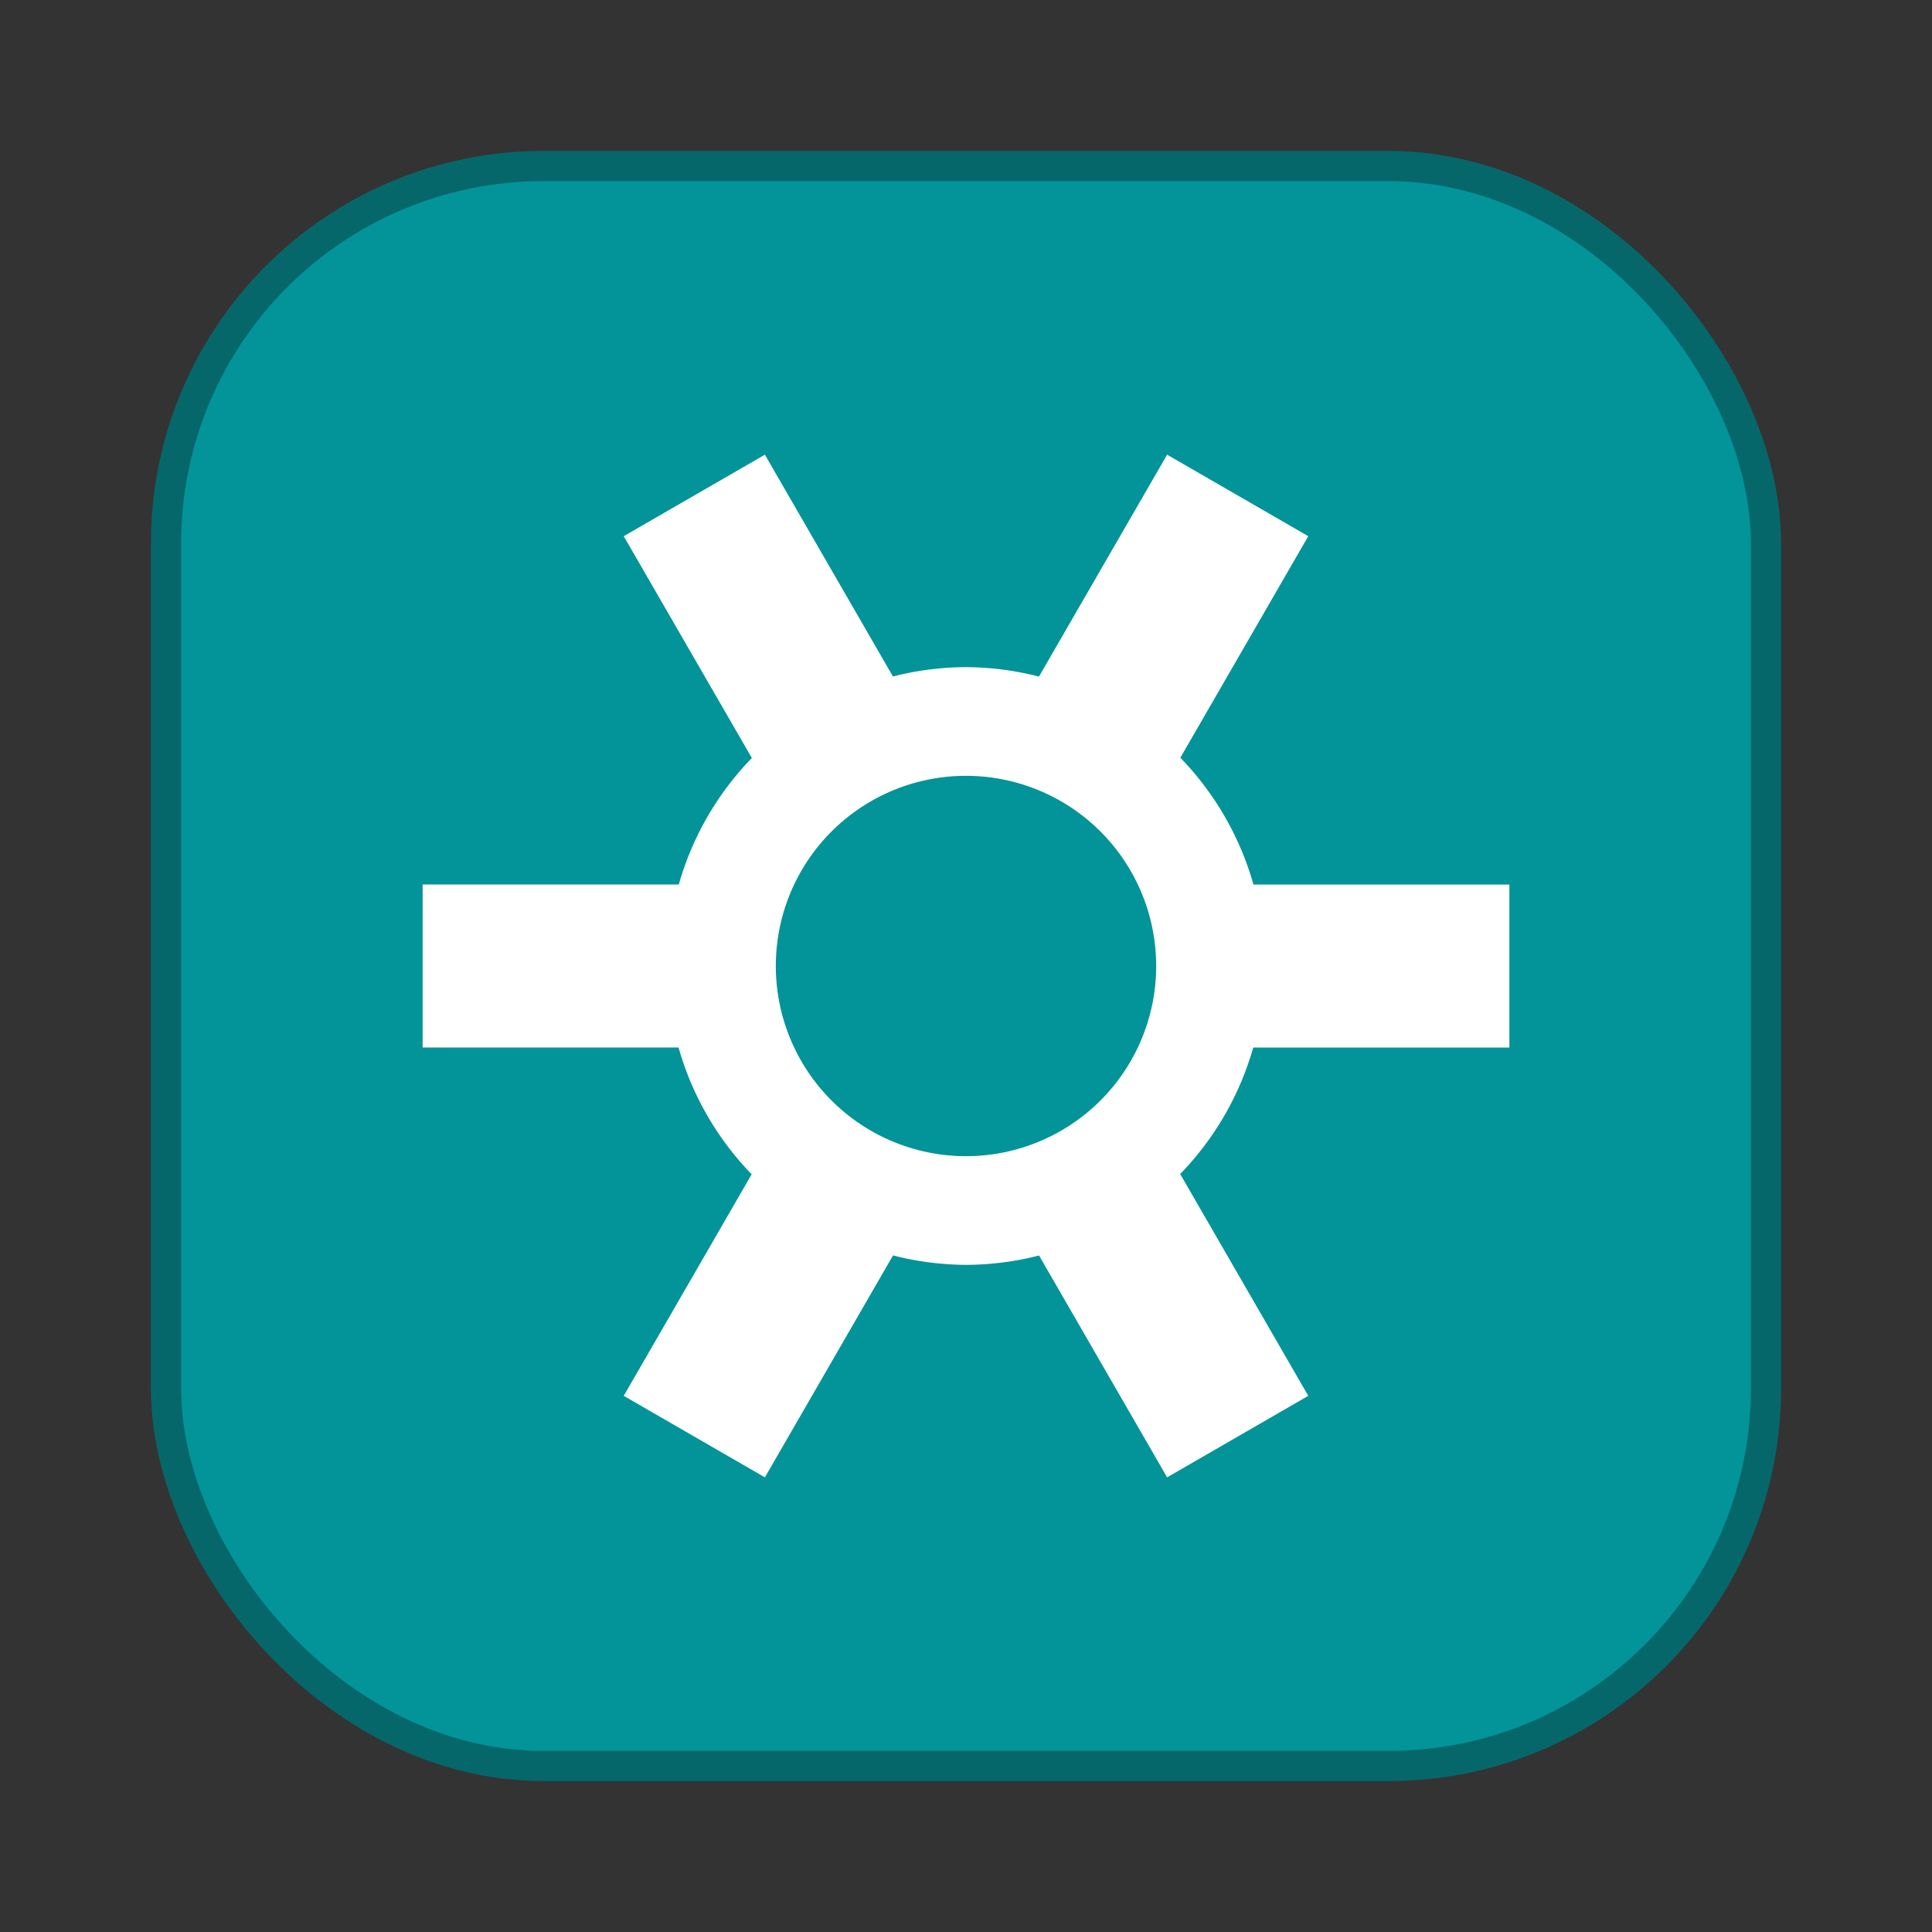 <svg xmlns="http://www.w3.org/2000/svg" width="64" height="64" version="1"><rect width="100%" height="100%" fill="#333333" stroke="none"/><rect width="52" height="52" x="6" y="6" fill="#029499" stroke="#06676b" stroke-width="2" rx="12" ry="12"/><rect width="52" height="52" x="6" y="6" fill="#029499" rx="12" ry="12"/><path fill="#fff" d="m25.338 15.062-4.676 2.7 4.244 7.348a9.9 9.9 0 0 0-2.42 4.19H14v5.4h8.478a9.9 9.9 0 0 0 2.422 4.2l-4.238 7.339 4.676 2.7 4.245-7.352A9.9 9.9 0 0 0 32 41.9a9.9 9.9 0 0 0 2.42-.31l4.242 7.349 4.676-2.7-4.243-7.348a9.9 9.9 0 0 0 2.42-4.19H50v-5.4h-8.478a9.9 9.9 0 0 0-2.422-4.2l4.238-7.339-4.676-2.7-4.245 7.351A9.9 9.9 0 0 0 32 22.1a9.9 9.9 0 0 0-2.42.31zM32 25.7a6.3 6.3 0 0 1 6.3 6.3 6.3 6.3 0 0 1-6.3 6.3 6.3 6.3 0 0 1-6.3-6.3 6.3 6.3 0 0 1 6.3-6.3z"/></svg>
